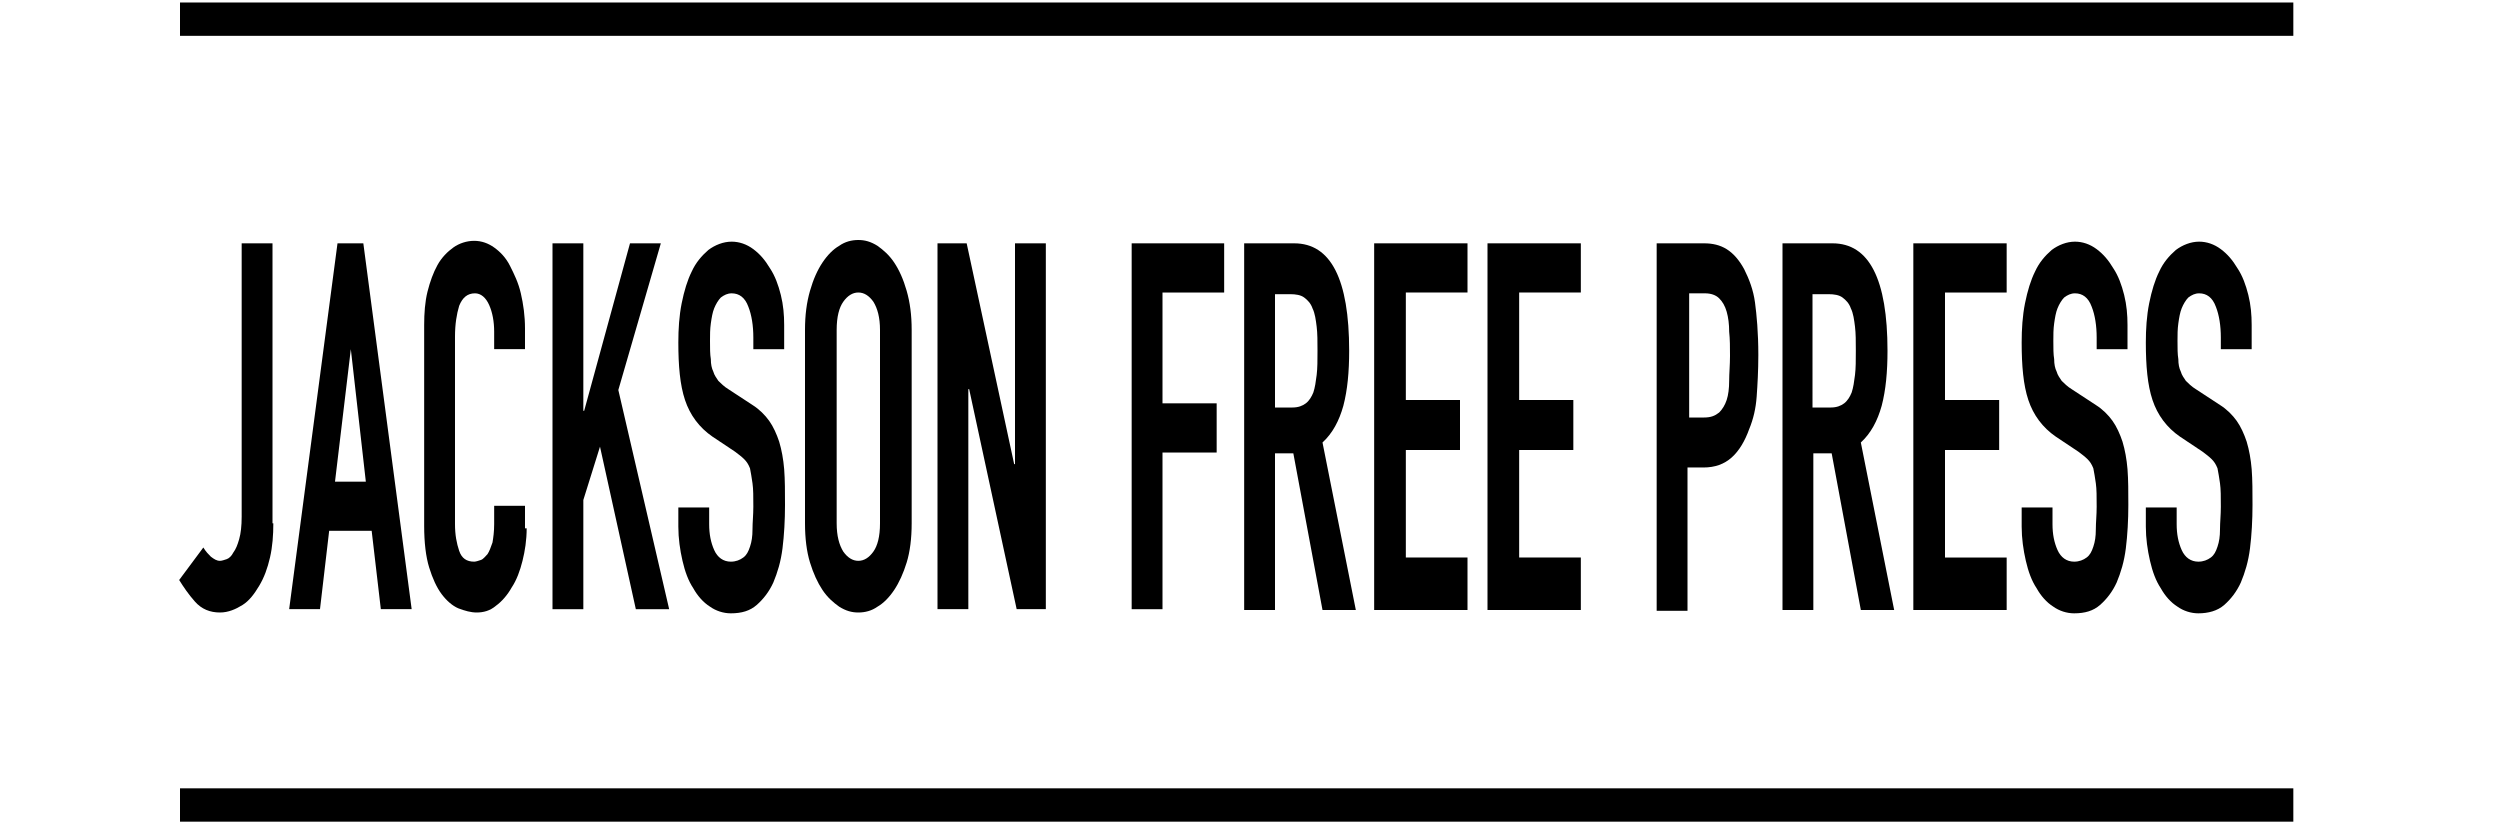 <?xml version="1.0" encoding="utf-8"?>
<!-- Generator: Adobe Illustrator 18.0.0, SVG Export Plug-In . SVG Version: 6.00 Build 0)  -->
<!DOCTYPE svg PUBLIC "-//W3C//DTD SVG 1.1//EN" "http://www.w3.org/Graphics/SVG/1.1/DTD/svg11.dtd">
<svg version="1.1" xmlns="http://www.w3.org/2000/svg" xmlns:xlink="http://www.w3.org/1999/xlink" x="0px" y="0px"
	 viewBox="0 0 300 100" style="enable-background:new 0 0 300 100;" xml:space="preserve">
<style type="text/css">
	.st0{fill-rule:evenodd;clip-rule:evenodd;}
	.st1{fill-rule:evenodd;clip-rule:evenodd;fill:#C038F9;}
	.st2{fill:none;}
	.st3{fill-rule:evenodd;clip-rule:evenodd;fill:#231F20;}
</style>
<g id="Layer_2">
	<g>
		<g>
			<path d="M32.8,62.8c0,1.4-0.1,2.8-0.4,4.1c-0.3,1.3-0.7,2.4-1.3,3.4c-0.6,1-1.2,1.8-2,2.3s-1.7,0.9-2.7,0.9c-1.2,0-2.2-0.4-3-1.3
				c-0.8-0.9-1.4-1.8-1.9-2.6l2.9-3.9c0.3,0.5,0.6,0.8,0.9,1.1c0.4,0.3,0.7,0.5,1.1,0.5c0.2,0,0.5-0.1,0.8-0.2
				c0.3-0.1,0.6-0.4,0.8-0.8c0.3-0.4,0.5-0.9,0.7-1.6c0.2-0.7,0.3-1.6,0.3-2.7V29.2h3.7V62.8z"/>
			<path d="M40.5,29.2h3.1l5.8,43.9h-3.7l-1.1-9.4h-5.1l-1.1,9.4h-3.7L40.5,29.2z M42.1,41.9L42.1,41.9l-1.9,15.9h3.7L42.1,41.9z"/>
			<path d="M63.2,63.4c0,1.4-0.2,2.7-0.5,3.9c-0.3,1.2-0.7,2.3-1.3,3.2c-0.5,0.9-1.2,1.7-1.9,2.2c-0.7,0.6-1.5,0.8-2.3,0.8
				c-0.7,0-1.4-0.2-2.2-0.5c-0.7-0.3-1.4-0.9-2-1.7c-0.6-0.8-1.1-1.9-1.5-3.2c-0.4-1.3-0.6-3-0.6-5V39c0-1.4,0.1-2.8,0.4-4
				c0.3-1.2,0.7-2.3,1.2-3.2c0.5-0.9,1.2-1.6,1.9-2.1c0.7-0.5,1.6-0.8,2.5-0.8c0.9,0,1.7,0.3,2.4,0.8c0.7,0.5,1.4,1.2,1.9,2.2
				s1,2,1.3,3.3c0.3,1.3,0.5,2.7,0.5,4.2v2.5h-3.7v-2.1c0-1.2-0.2-2.3-0.6-3.2s-1-1.4-1.7-1.4c-0.9,0-1.5,0.5-1.9,1.5
				c-0.3,1-0.5,2.2-0.5,3.7v22.5c0,1.3,0.2,2.3,0.5,3.2c0.3,0.9,0.9,1.3,1.8,1.3c0.2,0,0.5-0.1,0.8-0.2c0.3-0.1,0.5-0.4,0.8-0.7
				c0.2-0.3,0.4-0.8,0.6-1.4c0.1-0.6,0.2-1.3,0.2-2.2v-2.2h3.7V63.4z"/>
			<path d="M66.3,29.2H70v20.1h0.1l5.5-20.1h3.7l-5.1,17.6l6.1,26.3h-4l-4.3-19.5L70,60v13.1h-3.7V29.2z"/>
			<path d="M94.1,41.9h-3.7v-1.4c0-1.4-0.2-2.7-0.6-3.7c-0.4-1.1-1.1-1.6-2-1.6c-0.5,0-0.9,0.2-1.3,0.5c-0.3,0.3-0.6,0.8-0.8,1.3
				c-0.2,0.5-0.3,1.1-0.4,1.8c-0.1,0.7-0.1,1.4-0.1,2.1c0,0.9,0,1.6,0.1,2.2c0,0.6,0.1,1.1,0.3,1.5c0.1,0.4,0.4,0.8,0.6,1.1
				c0.3,0.3,0.7,0.7,1.2,1l2.9,1.9c0.8,0.5,1.5,1.2,2,1.9c0.5,0.7,0.9,1.6,1.2,2.5c0.3,1,0.5,2.1,0.6,3.3c0.1,1.3,0.1,2.7,0.1,4.3
				c0,1.8-0.1,3.6-0.3,5.2c-0.2,1.6-0.6,2.9-1.1,4.1c-0.5,1.1-1.2,2-2,2.7c-0.8,0.7-1.8,1-3.1,1c-0.9,0-1.8-0.3-2.5-0.8
				c-0.8-0.5-1.5-1.3-2-2.2c-0.6-0.9-1-2-1.3-3.3c-0.3-1.3-0.5-2.7-0.5-4.1v-2.3h3.7v2c0,1.2,0.2,2.2,0.6,3.1c0.4,0.9,1.1,1.4,2,1.4
				c0.6,0,1.1-0.2,1.5-0.5c0.4-0.3,0.6-0.7,0.8-1.3c0.2-0.6,0.3-1.2,0.3-2.1c0-0.8,0.1-1.7,0.1-2.7c0-1.2,0-2.1-0.1-2.8
				c-0.1-0.7-0.2-1.3-0.3-1.8c-0.2-0.5-0.4-0.8-0.7-1.1c-0.3-0.3-0.7-0.6-1.1-0.9l-2.7-1.8c-1.6-1.1-2.7-2.6-3.3-4.4
				c-0.6-1.8-0.8-4.1-0.8-6.9c0-1.6,0.1-3.2,0.4-4.7c0.3-1.5,0.7-2.8,1.2-3.8c0.5-1.1,1.2-1.9,2-2.6c0.8-0.6,1.8-1,2.8-1
				c0.9,0,1.8,0.3,2.6,0.9c0.8,0.6,1.4,1.3,2,2.3c0.6,0.9,1,2,1.3,3.2c0.3,1.2,0.4,2.4,0.4,3.6V41.9z"/>
			<path d="M96.6,39.6c0-1.8,0.2-3.3,0.6-4.7c0.4-1.4,0.9-2.5,1.5-3.4c0.6-0.9,1.3-1.6,2-2c0.7-0.5,1.5-0.7,2.3-0.7s1.5,0.2,2.3,0.7
				c0.7,0.5,1.4,1.1,2,2c0.6,0.9,1.1,2,1.5,3.4c0.4,1.4,0.6,2.9,0.6,4.7v23.2c0,1.8-0.2,3.4-0.6,4.7c-0.4,1.3-0.9,2.4-1.5,3.3
				c-0.6,0.9-1.3,1.6-2,2c-0.7,0.5-1.5,0.7-2.3,0.7s-1.5-0.2-2.3-0.7c-0.7-0.5-1.4-1.1-2-2c-0.6-0.9-1.1-2-1.5-3.3
				c-0.4-1.3-0.6-2.9-0.6-4.7V39.6z M100.4,62.8c0,1.5,0.3,2.6,0.8,3.4c0.5,0.7,1.1,1.1,1.8,1.1s1.3-0.4,1.8-1.1
				c0.5-0.7,0.8-1.8,0.8-3.4V39.6c0-1.5-0.3-2.6-0.8-3.4c-0.5-0.7-1.1-1.1-1.8-1.1s-1.3,0.4-1.8,1.1c-0.5,0.7-0.8,1.8-0.8,3.4V62.8z
				"/>
			<path d="M112.4,29.2h3.6l5.7,26.5h0.1V29.2h3.7v43.9h-3.5l-5.7-26.4h-0.1v26.4h-3.7V29.2z"/>
			<path d="M135.7,29.2h11.2v5.9h-7.4v13.3h6.5v5.9h-6.5v18.8h-3.7V29.2z"/>
			<path d="M149.3,29.2h6c4.4,0,6.6,4.3,6.6,12.9c0,2.5-0.2,4.7-0.7,6.6c-0.5,1.8-1.3,3.3-2.5,4.4l4,20.1h-4l-3.5-18.8H153v18.8
				h-3.7V29.2z M153,48.9h2.1c0.7,0,1.2-0.2,1.6-0.5c0.4-0.3,0.7-0.8,0.9-1.3c0.2-0.6,0.3-1.3,0.4-2.1c0.1-0.8,0.1-1.8,0.1-2.9
				c0-1.1,0-2.1-0.1-2.9c-0.1-0.8-0.2-1.6-0.5-2.2c-0.2-0.6-0.6-1-1-1.3c-0.4-0.3-1-0.4-1.7-0.4H153V48.9z"/>
			<path d="M164.9,29.2h11.2v5.9h-7.4v12.9h6.5V54h-6.5v12.9h7.4v6.3h-11.2V29.2z"/>
			<path d="M178.5,29.2h11.2v5.9h-7.4v12.9h6.5V54h-6.5v12.9h7.4v6.3h-11.2V29.2z"/>
			<path d="M198.9,29.2h5.6c1,0,1.9,0.2,2.7,0.7c0.8,0.5,1.5,1.3,2.1,2.4c0.6,1.2,1.1,2.5,1.3,4c0.2,1.5,0.4,3.6,0.4,6.3
				c0,1.9-0.1,3.6-0.2,5c-0.1,1.4-0.4,2.7-0.9,3.9c-0.5,1.4-1.2,2.6-2.1,3.4c-0.9,0.8-2,1.2-3.4,1.2h-1.9v17.2h-3.7V29.2z
				 M202.7,50.1h1.8c0.8,0,1.3-0.2,1.8-0.6c0.4-0.4,0.7-0.9,0.9-1.5c0.2-0.6,0.3-1.4,0.3-2.3c0-0.9,0.1-1.9,0.1-3c0-1,0-2-0.1-2.9
				c0-0.9-0.1-1.7-0.3-2.4c-0.2-0.7-0.5-1.2-0.9-1.6c-0.4-0.4-1-0.6-1.7-0.6h-1.9V50.1z"/>
			<path d="M213.9,29.2h6c4.4,0,6.6,4.3,6.6,12.9c0,2.5-0.2,4.7-0.7,6.6c-0.5,1.8-1.3,3.3-2.5,4.4l4,20.1h-4l-3.5-18.8h-2.2v18.8
				h-3.7V29.2z M217.6,48.9h2.1c0.7,0,1.2-0.2,1.6-0.5c0.4-0.3,0.7-0.8,0.9-1.3c0.2-0.6,0.3-1.3,0.4-2.1c0.1-0.8,0.1-1.8,0.1-2.9
				c0-1.1,0-2.1-0.1-2.9s-0.2-1.6-0.5-2.2c-0.2-0.6-0.6-1-1-1.3c-0.4-0.3-1-0.4-1.7-0.4h-1.9V48.9z"/>
			<path d="M229.6,29.2h11.2v5.9h-7.4v12.9h6.5V54h-6.5v12.9h7.4v6.3h-11.2V29.2z"/>
			<path d="M255.3,41.9h-3.7v-1.4c0-1.4-0.2-2.7-0.6-3.7c-0.4-1.1-1.1-1.6-2-1.6c-0.5,0-0.9,0.2-1.3,0.5c-0.3,0.3-0.6,0.8-0.8,1.3
				c-0.2,0.5-0.3,1.1-0.4,1.8c-0.1,0.7-0.1,1.4-0.1,2.1c0,0.9,0,1.6,0.1,2.2c0,0.6,0.1,1.1,0.3,1.5c0.1,0.4,0.4,0.8,0.6,1.1
				c0.3,0.3,0.7,0.7,1.2,1l2.9,1.9c0.8,0.5,1.5,1.2,2,1.9c0.5,0.7,0.9,1.6,1.2,2.5c0.3,1,0.5,2.1,0.6,3.3c0.1,1.3,0.1,2.7,0.1,4.3
				c0,1.8-0.1,3.6-0.3,5.2c-0.2,1.6-0.6,2.9-1.1,4.1c-0.5,1.1-1.2,2-2,2.7c-0.8,0.7-1.8,1-3.1,1c-0.9,0-1.8-0.3-2.5-0.8
				c-0.8-0.5-1.5-1.3-2-2.2c-0.6-0.9-1-2-1.3-3.3c-0.3-1.3-0.5-2.7-0.5-4.1v-2.3h3.7v2c0,1.2,0.2,2.2,0.6,3.1c0.4,0.9,1.1,1.4,2,1.4
				c0.6,0,1.1-0.2,1.5-0.5c0.4-0.3,0.6-0.7,0.8-1.3c0.2-0.6,0.3-1.2,0.3-2.1c0-0.8,0.1-1.7,0.1-2.7c0-1.2,0-2.1-0.1-2.8
				c-0.1-0.7-0.2-1.3-0.3-1.8c-0.2-0.5-0.4-0.8-0.7-1.1c-0.3-0.3-0.7-0.6-1.1-0.9l-2.7-1.8c-1.6-1.1-2.7-2.6-3.3-4.4
				c-0.6-1.8-0.8-4.1-0.8-6.9c0-1.6,0.1-3.2,0.4-4.7c0.3-1.5,0.7-2.8,1.2-3.8c0.5-1.1,1.2-1.9,2-2.6c0.8-0.6,1.8-1,2.8-1
				c0.9,0,1.8,0.3,2.6,0.9c0.8,0.6,1.4,1.3,2,2.3c0.6,0.9,1,2,1.3,3.2c0.3,1.2,0.4,2.4,0.4,3.6V41.9z"/>
			<path d="M270.2,41.9h-3.7v-1.4c0-1.4-0.2-2.7-0.6-3.7c-0.4-1.1-1.1-1.6-2-1.6c-0.5,0-0.9,0.2-1.3,0.5c-0.3,0.3-0.6,0.8-0.8,1.3
				c-0.2,0.5-0.3,1.1-0.4,1.8c-0.1,0.7-0.1,1.4-0.1,2.1c0,0.9,0,1.6,0.1,2.2c0,0.6,0.1,1.1,0.3,1.5c0.1,0.4,0.4,0.8,0.6,1.1
				c0.3,0.3,0.7,0.7,1.2,1l2.9,1.9c0.8,0.5,1.5,1.2,2,1.9c0.5,0.7,0.9,1.6,1.2,2.5c0.3,1,0.5,2.1,0.6,3.3c0.1,1.3,0.1,2.7,0.1,4.3
				c0,1.8-0.1,3.6-0.3,5.2c-0.2,1.6-0.6,2.9-1.1,4.1c-0.5,1.1-1.2,2-2,2.7c-0.8,0.7-1.9,1-3.1,1c-0.9,0-1.8-0.3-2.5-0.8
				c-0.8-0.5-1.5-1.3-2-2.2c-0.6-0.9-1-2-1.3-3.3s-0.5-2.7-0.5-4.1v-2.3h3.7v2c0,1.2,0.2,2.2,0.6,3.1c0.4,0.9,1.1,1.4,2,1.4
				c0.6,0,1.1-0.2,1.5-0.5c0.4-0.3,0.6-0.7,0.8-1.3c0.2-0.6,0.3-1.2,0.3-2.1c0-0.8,0.1-1.7,0.1-2.7c0-1.2,0-2.1-0.1-2.8
				c-0.1-0.7-0.2-1.3-0.3-1.8c-0.2-0.5-0.4-0.8-0.7-1.1c-0.3-0.3-0.7-0.6-1.1-0.9l-2.7-1.8c-1.6-1.1-2.7-2.6-3.3-4.4
				c-0.6-1.8-0.8-4.1-0.8-6.9c0-1.6,0.1-3.2,0.4-4.7c0.3-1.5,0.7-2.8,1.2-3.8c0.5-1.1,1.2-1.9,2-2.6c0.8-0.6,1.8-1,2.8-1
				c0.9,0,1.8,0.3,2.6,0.9c0.8,0.6,1.4,1.3,2,2.3c0.6,0.9,1,2,1.3,3.2c0.3,1.2,0.4,2.4,0.4,3.6V41.9z"/>
		</g>
		<rect x="21.6" y="94.6" width="253.6" height="4"/>
		<rect x="21.6" y="0.3" width="253.6" height="4"/>
	</g>
</g>
<g id="Layer_1">
</g>
</svg>
